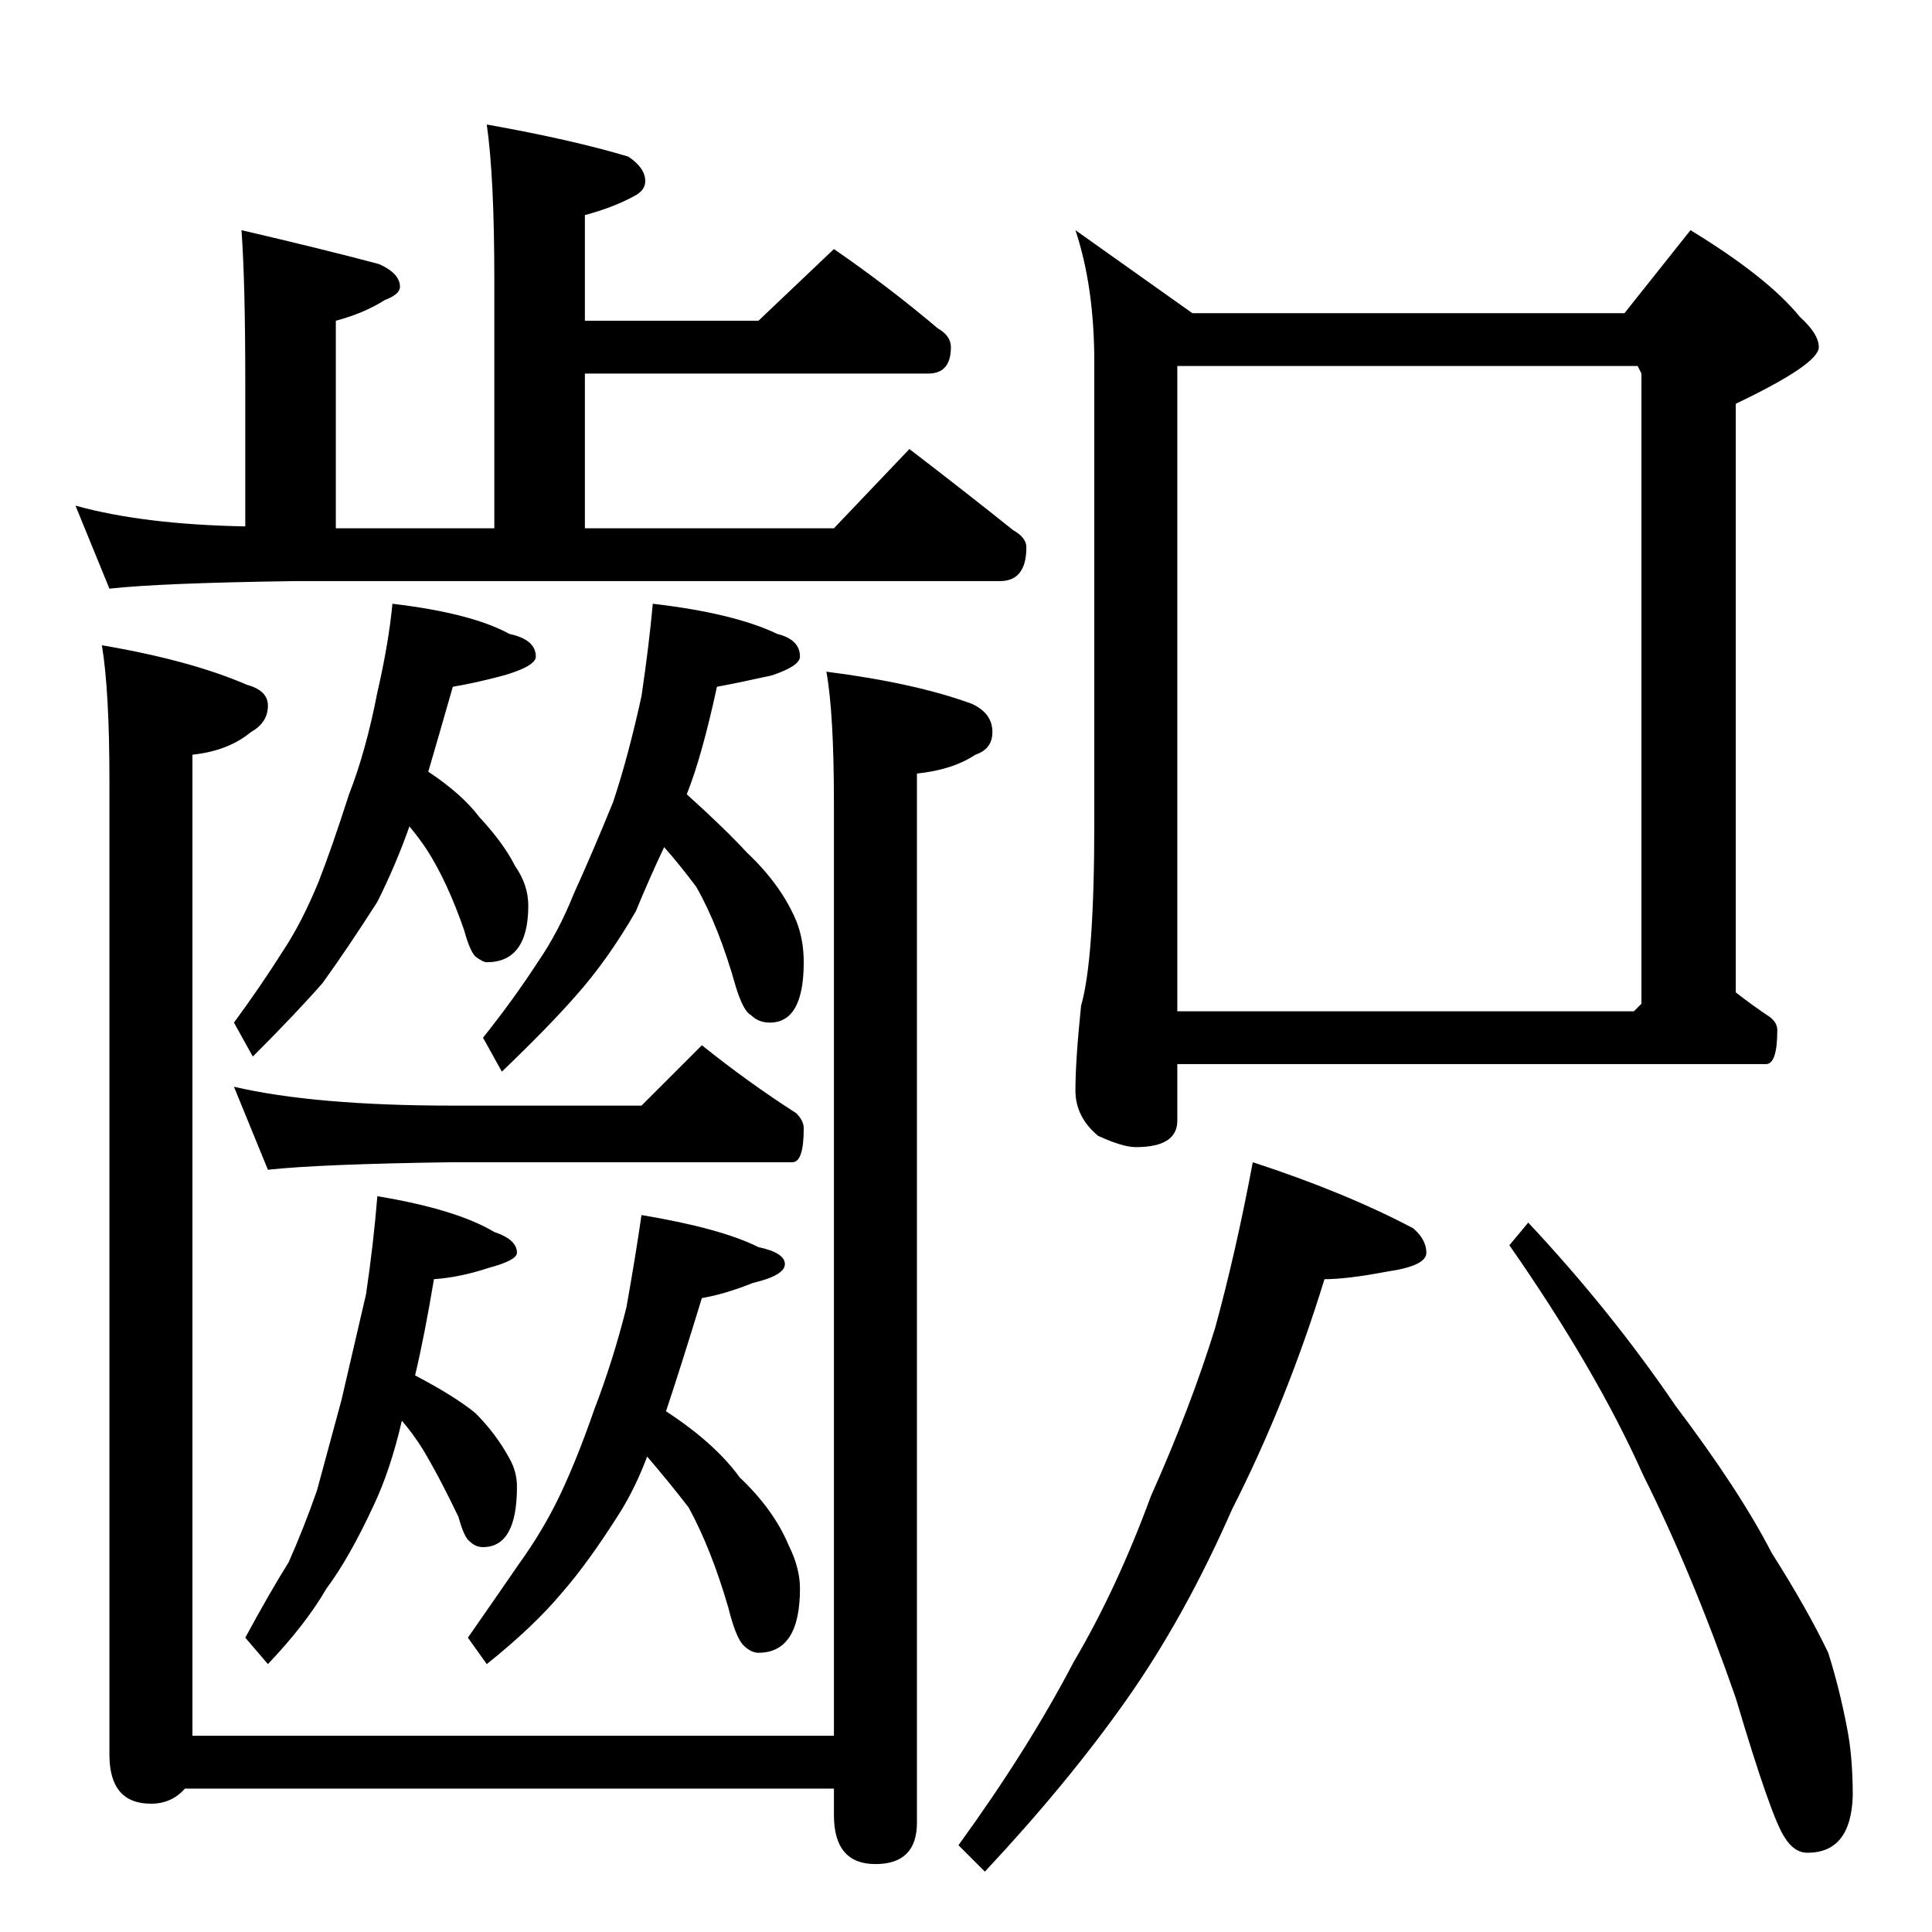 <?xml version="1.0" standalone="no"?>
<!DOCTYPE svg PUBLIC "-//W3C//DTD SVG 1.1//EN" "http://www.w3.org/Graphics/SVG/1.1/DTD/svg11.dtd" >
<svg xmlns="http://www.w3.org/2000/svg" xmlns:xlink="http://www.w3.org/1999/xlink" version="1.1" viewBox="0 -204 1024 1024">
  <g transform="matrix(1 0 0 -1 0 820)">
   <path fill="currentColor"
d="M258 958q45 -8 75 -17q9 -6 9 -13q0 -5 -6 -8q-11 -6 -26 -10v-56h92l40 38q29 -20 55 -42q7 -4 7 -10q0 -14 -12 -14h-182v-82h132l40 42q30 -23 55 -43q7 -4 7 -9q0 -18 -14 -18h-374q-71 -1 -98 -4l-18 44q36 -10 90 -11v77q0 52 -2 80q43 -10 73 -18q11 -5 11 -12
q0 -4 -8 -7q-11 -7 -26 -11v-110h84v132q0 54 -4 82zM208 704q42 -5 62 -16q14 -3 14 -12q0 -5 -17 -10q-15 -4 -27 -6q-8 -28 -13 -45q18 -12 27 -24q13 -14 19 -26q7 -10 7 -21q0 -30 -22 -30q-2 0 -6 3q-3 3 -6 14q-9 26 -20 43q-4 6 -9 12q-7 -20 -17 -40
q-16 -25 -29 -43q-14 -16 -37 -39l-10 18q14 19 26 38q10 15 19 37q7 18 16 46q9 23 15 54q6 26 8 47zM346 704q43 -5 66 -16q12 -3 12 -12q0 -5 -15 -10q-18 -4 -29 -6q-8 -37 -16 -57q20 -18 32 -31q18 -17 26 -36q4 -10 4 -22q0 -32 -18 -32q-6 0 -10 4q-4 2 -8 15
q-9 32 -21 53q-9 12 -17 21q-8 -17 -15 -34q-15 -26 -32 -45q-14 -16 -39 -40l-10 18q16 20 29 40q11 16 19 36q10 22 21 49q8 24 15 56q4 27 6 49zM124 448q43 -10 116 -10h100l32 32q25 -20 50 -36q4 -4 4 -8q0 -18 -6 -18h-180q-71 -1 -98 -4zM200 390q42 -7 62 -19
q12 -4 12 -11q0 -4 -15 -8q-15 -5 -29 -6q-5 -30 -10 -51q21 -11 32 -20q11 -11 18 -24q4 -7 4 -15q0 -32 -18 -32q-4 0 -7 3q-3 2 -6 13q-10 21 -19 36q-5 8 -11 15q-6 -26 -15 -45q-13 -28 -25 -44q-11 -19 -31 -40l-12 14q13 24 23 40q8 18 15 38q6 22 13 48q6 26 13 56
q4 27 6 52zM340 380q42 -7 62 -17q14 -3 14 -9t-17 -10q-15 -6 -27 -8q-11 -36 -19 -60q26 -17 39 -35q18 -17 26 -36q6 -12 6 -23q0 -34 -22 -34q-4 0 -8 4t-8 20q-9 31 -21 53q-10 13 -22 27q-6 -16 -14 -29q-17 -27 -31 -43q-15 -18 -40 -38l-10 14q16 23 27 39
q13 18 22 37t18 45q10 26 17 54q5 28 8 49zM54 682q47 -8 77 -21q11 -3 11 -11q0 -9 -9 -14q-12 -10 -31 -12v-520h340v494q0 48 -4 70q47 -6 77 -17q11 -5 11 -15q0 -9 -9 -12q-12 -8 -31 -10v-556q0 -22 -22 -22t-22 26v14h-344q-7 -8 -18 -8q-22 0 -22 26v516q0 48 -4 72
zM570 902l62 -44h229l35 44q41 -25 58 -46q10 -9 10 -16q0 -9 -44 -30v-312q9 -7 18 -13q4 -3 4 -7q0 -18 -6 -18h-312v-30q0 -14 -22 -14q-7 0 -20 6q-12 10 -12 24q0 16 3 45q7 24 7 97v244q0 40 -10 70zM624 488h242l4 4v334l-2 4h-244v-342zM664 408q49 -16 85 -35
q7 -6 7 -13t-21 -10q-21 -4 -33 -4q-20 -65 -49 -122q-25 -57 -56 -101t-75 -91l-14 14q37 51 61 97q23 39 41 88q21 47 34 89q11 40 20 88zM810 376q44 -47 78 -97q34 -45 51 -78q19 -30 30 -53q6 -19 10 -40q3 -15 3 -36q-1 -30 -24 -30q-7 0 -12 8q-7 10 -26 74
q-23 66 -49 118q-25 56 -71 122z" />
  </g>

</svg>
